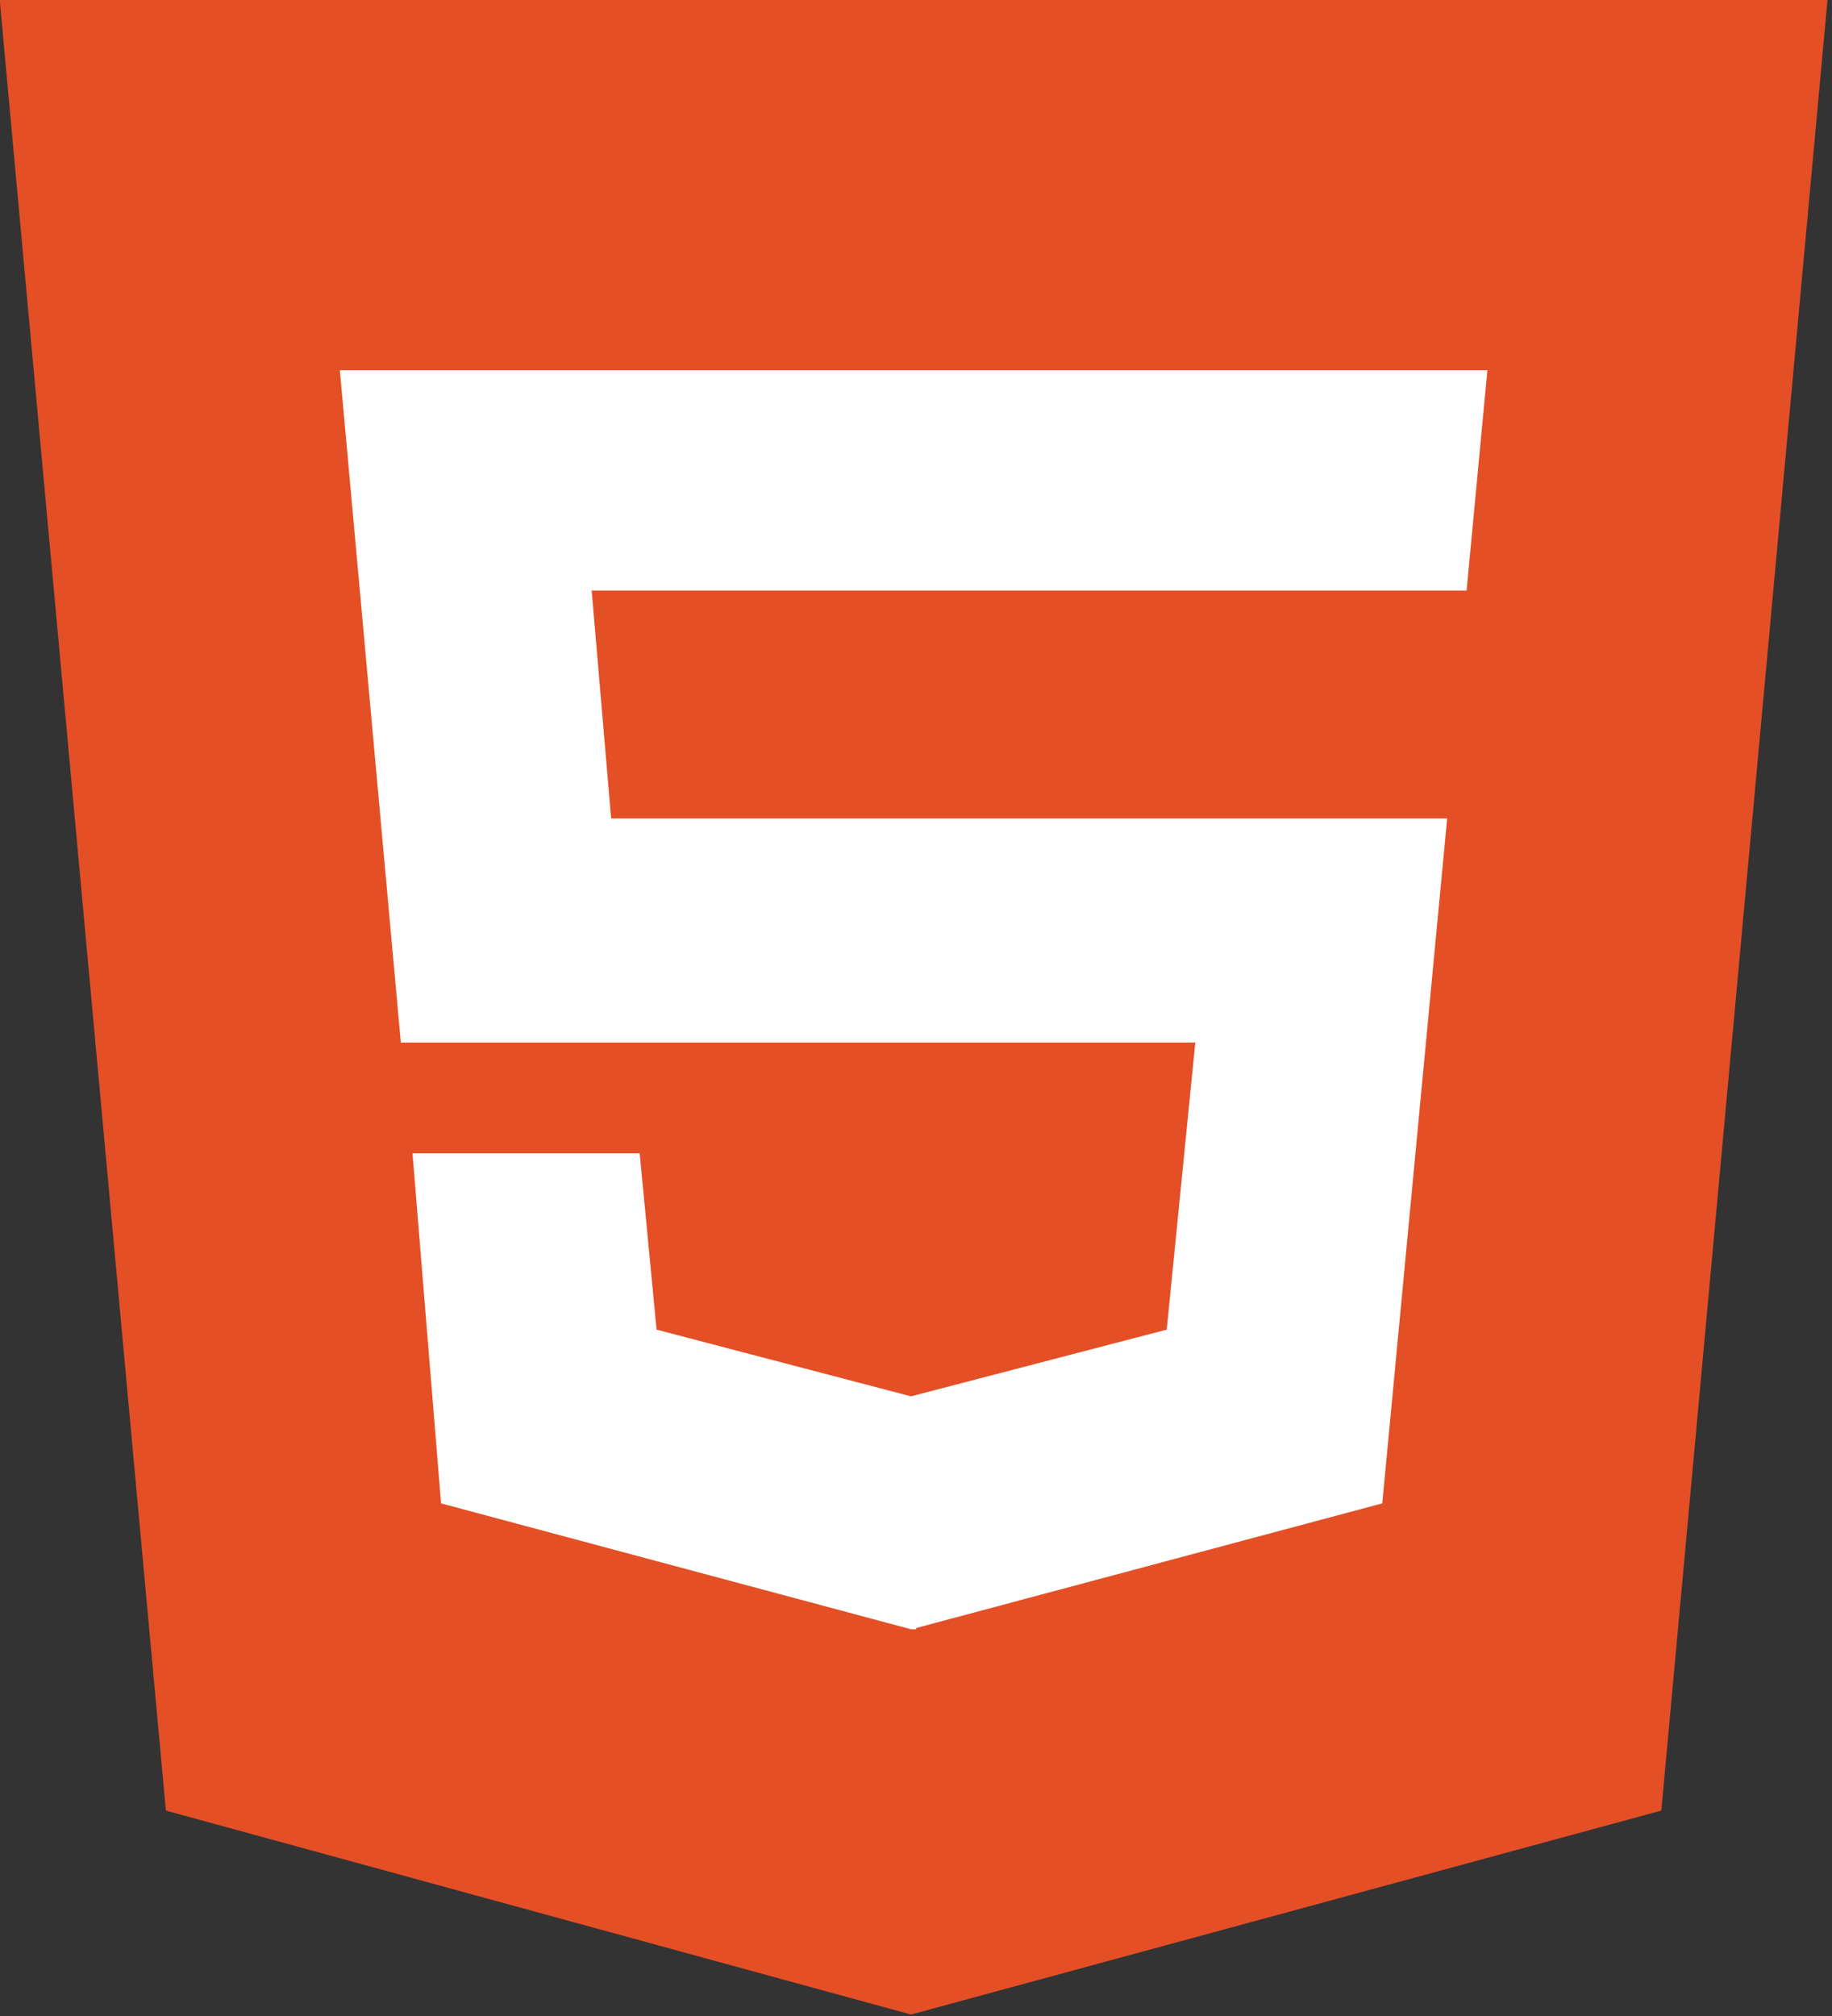 <?xml version="1.0" encoding="UTF-8"?>
<svg width="300" height="330" version="1.1" viewBox="0 0 79.375 87.313" xmlns="http://www.w3.org/2000/svg">
 <rect x="0" y="0" width="79.375" height="87.313" fill="#333333" stroke="none"/>
 <rect x="10.243" y="9.921" width="56.117" height="63.63" style="fill-rule:evenodd;fill:#fff;stroke-width:.265"/>
 <g transform="matrix(.197 0 0 .191 -5.411 0)" style="fill:#e44f26">
  <g style="fill:#e44f26">
   <path d="m27.405 0 36.542 410.56 163.88 46.244 165.02-46.244 36.547-410.56zm322.62 133.9h-192.43l4.283 51.676h183.87l-14.273 155.32-102.5 28.26v0.287h-1.143l-103.36-28.547-6.28-79.367h49.965l3.711 39.971 55.959 15.126 56.245-15.126 6.283-65.097h-174.73l-13.418-152.46h252.39z" style="fill:#e44f26"/>
  </g>
 </g>
</svg>
